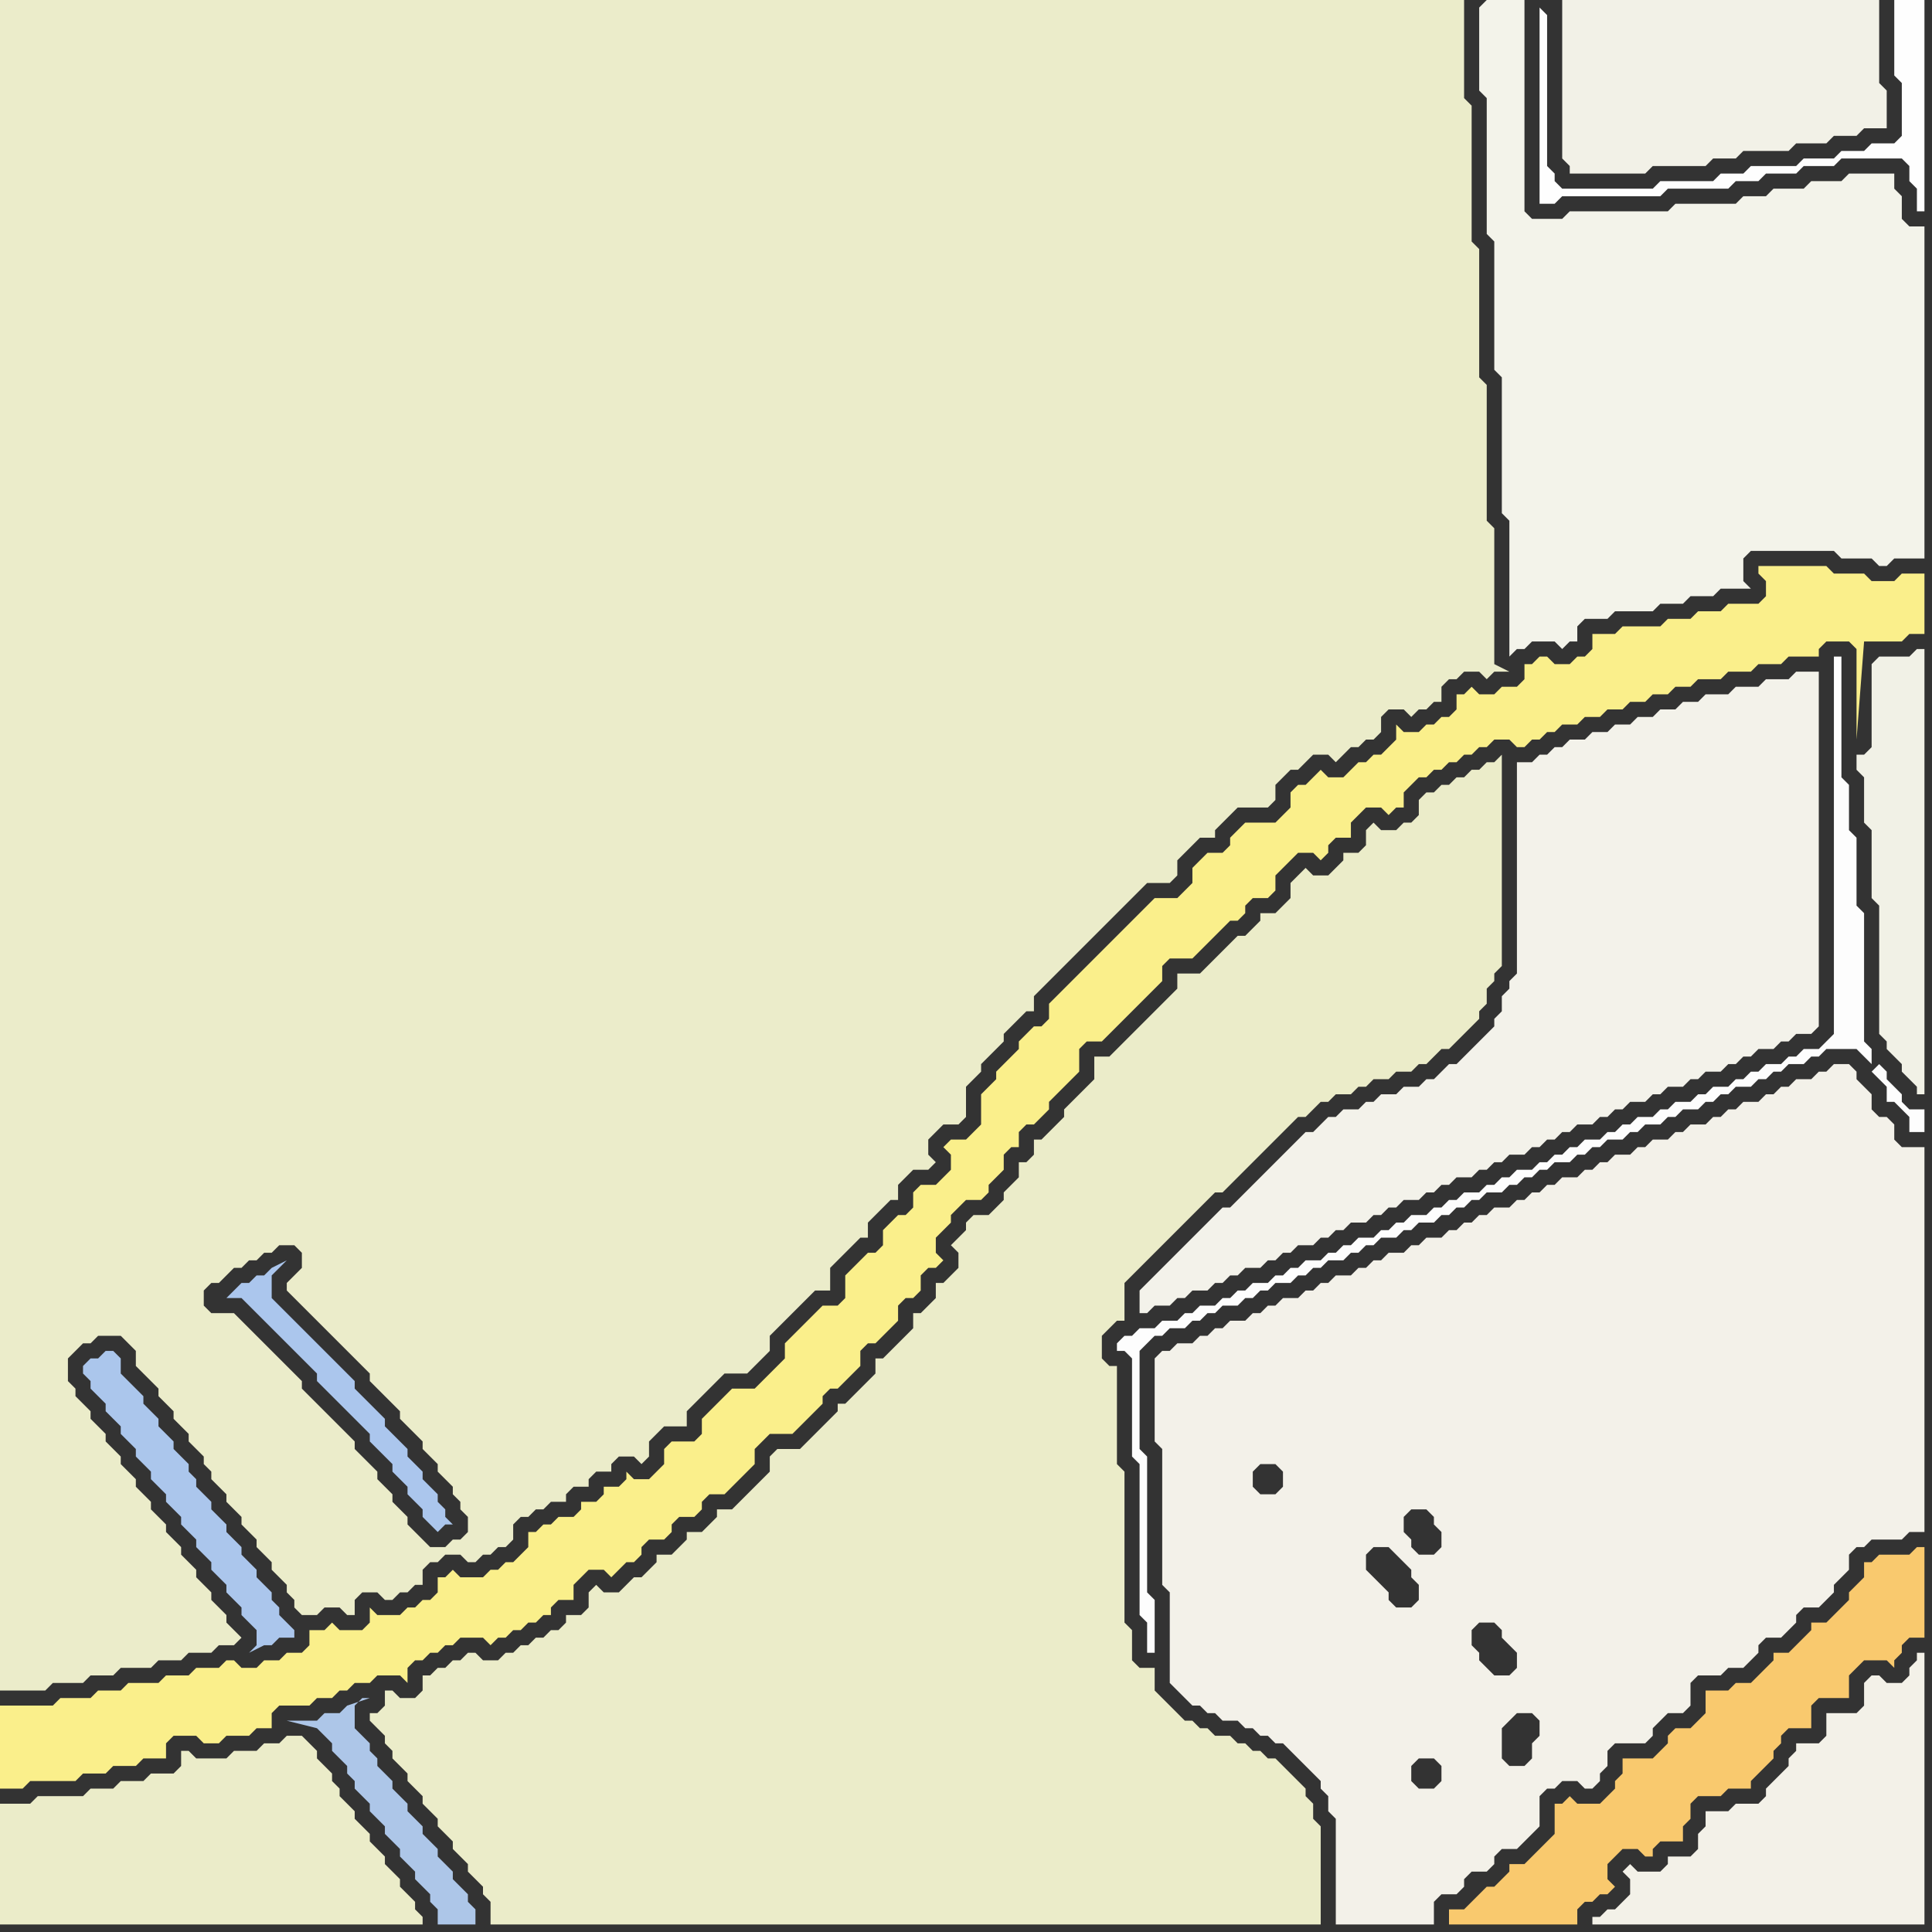<svg width="256" height="256" xmlns="http://www.w3.org/2000/svg"><rect width="100%" height="100%" fill="#333333" stroke="none"/><script> 
var tempColor;
function hoverPath(evt){
obj = evt.target;
tempColor = obj.getAttribute("fill");
obj.setAttribute("fill","red");
//alert(tempColor);
//obj.setAttribute("stroke","red");}
function recoverPath(evt){
obj = evt.target;
obj.setAttribute("fill", tempColor);
//obj.setAttribute("stroke", tempColor);
}</script><path onmouseover="hoverPath(evt)" onmouseout="recoverPath(evt)" fill="rgb(235,236,202)" d="M  18,180l 0,1 1,1 2,2 0,1 1,1 1,1 0,1 1,1 1,1 0,1 1,1 1,1 0,1 1,1 0,1 2,2 0,1 1,1 1,1 0,1 1,1 1,1 0,1 1,1 1,1 0,1 1,1 1,1 0,1 1,1 0,1 1,1 2,0 1,-1 2,0 1,1 1,0 0,-2 1,-1 2,0 1,1 1,0 1,-1 1,0 1,-1 1,0 0,-2 1,-1 1,0 1,-1 2,0 1,1 1,0 1,-1 1,0 1,-1 1,0 1,-1 0,-2 1,-1 1,0 1,-1 1,0 1,-1 2,0 0,-1 1,-1 2,0 0,-1 1,-1 2,0 0,-1 1,-1 2,0 1,1 1,-1 0,-2 1,-1 1,-1 3,0 0,-2 1,-1 1,-1 1,-1 1,-1 1,-1 3,0 1,-1 1,-1 1,-1 0,-2 1,-1 1,-1 1,-1 1,-1 1,-1 1,-1 2,0 0,-3 2,-2 1,-1 1,-1 1,0 0,-2 2,-2 1,-1 1,0 0,-2 2,-2 2,0 1,-1 -1,-1 0,-2 2,-2 2,0 1,-1 0,-4 1,-1 1,-1 0,-1 2,-2 1,-1 0,-1 1,-1 1,-1 1,-1 1,0 0,-2 1,-1 1,-1 1,-1 1,-1 1,-1 1,-1 1,-1 1,-1 1,-1 1,-1 1,-1 1,-1 1,-1 1,-1 1,-1 3,0 1,-1 0,-2 1,-1 1,-1 1,-1 2,0 0,-1 1,-1 2,-2 4,0 1,-1 0,-2 1,-1 1,-1 1,0 2,-2 2,0 1,1 1,-1 0,0 1,-1 1,0 1,-1 1,0 1,-1 0,-2 1,-1 2,0 1,1 1,-1 1,0 1,-1 1,0 0,-2 1,-1 1,0 1,-1 2,0 1,1 1,-1 2,0 -2,-1 0,-18 -1,-1 0,-18 -1,-1 0,-17 -1,-1 0,-18 -1,-1 0,-13 -194,0 0,224 6,0 1,-1 4,0 1,-1 3,0 1,-1 4,0 1,-1 3,0 1,-1 3,0 1,-1 2,0 1,-1 -1,-1 0,0 -1,-1 0,-1 -1,-1 -1,-1 0,-1 -1,-1 -1,-1 0,-1 -1,-1 -1,-1 0,-1 -1,-1 -1,-1 0,-1 -1,-1 -1,-1 0,-1 -1,-1 -1,-1 0,-1 -1,-1 -1,-1 0,-1 -1,-1 -1,-1 0,-1 -1,-1 -1,-1 0,-1 -1,-1 -1,-1 0,-1 -1,-1 0,-3 1,-1 1,-1 1,0 1,-1 3,0 1,1 1,1 0,1 41,25 -2,0 -1,-1 -1,-1 -1,-1 0,-1 -1,-1 -1,-1 0,-1 -1,-1 -1,-1 0,-1 -1,-1 -1,-1 -1,-1 0,-1 -1,-1 -1,-1 -1,-1 -1,-1 -1,-1 -1,-1 -1,-1 0,-1 -2,-2 -1,-1 -5,-5 -1,-1 -3,0 -1,-1 0,-2 1,-1 1,0 1,-1 1,-1 1,0 1,-1 1,0 1,-1 1,0 1,-1 2,0 1,1 0,2 -2,2 0,1 1,1 1,1 4,4 1,1 2,2 1,1 1,1 0,1 1,1 1,1 1,1 1,1 0,1 1,1 1,1 1,1 0,1 1,1 1,1 0,1 2,2 0,1 1,1 0,1 1,1 0,2 -1,1 -1,0 -1,1 -41,-25Z"/>
<path onmouseover="hoverPath(evt)" onmouseout="recoverPath(evt)" fill="rgb(173,198,232)" d="M  42,228l -4,0 4,1 0,0 1,1 1,1 0,1 1,1 1,1 0,1 1,1 0,1 1,1 1,1 0,1 1,1 1,1 0,1 1,1 1,1 0,1 1,1 1,1 0,1 1,1 1,1 0,1 1,1 0,2 5,0 0,-2 -1,-1 0,-1 -1,-1 -1,-1 0,-1 -1,-1 -1,-1 0,-1 -1,-1 -1,-1 0,-1 -1,-1 -1,-1 0,-1 -1,-1 -1,-1 0,-1 -1,-1 -1,-1 0,-1 -1,-1 0,-1 -1,-1 -1,-1 0,-3 1,-1 1,0 -3,1 -1,1 -2,0 -1,1Z"/>
<path onmouseover="hoverPath(evt)" onmouseout="recoverPath(evt)" fill="rgb(243,242,234)" d="M  158,164l 0,0 -1,1 -1,1 -1,1 -1,1 -1,1 -1,1 -1,1 0,3 1,0 1,-1 2,0 1,-1 1,0 1,-1 2,0 1,-1 1,0 1,-1 1,0 1,-1 2,0 1,-1 1,0 1,-1 1,0 1,-1 2,0 1,-1 1,0 1,-1 1,0 1,-1 2,0 1,-1 1,0 1,-1 1,0 1,-1 2,0 1,-1 1,0 1,-1 1,0 1,-1 2,0 1,-1 1,0 1,-1 1,0 1,-1 2,0 1,-1 1,0 1,-1 1,0 1,-1 1,0 1,-1 2,0 1,-1 1,0 1,-1 1,0 1,-1 2,0 1,-1 1,0 1,-1 2,0 1,-1 1,0 1,-1 2,0 1,-1 1,0 1,-1 1,0 1,-1 2,0 1,-1 1,0 1,-1 2,0 1,-1 0,-47 -3,0 -1,1 -3,0 -1,1 -3,0 -1,1 -3,0 -1,1 -2,0 -1,1 -2,0 -1,1 -2,0 -1,1 -2,0 -1,1 -2,0 -1,1 -2,0 -1,1 -1,0 -1,1 -1,0 -1,1 -2,0 0,28 -1,1 0,1 -1,1 0,2 -1,1 0,1 -1,1 -1,1 -1,1 -1,1 -1,1 -1,0 -1,1 -1,1 -1,0 -1,1 -2,0 -1,1 -2,0 -1,1 -1,0 -1,1 -2,0 -1,1 -1,0 -1,1 -1,1 -1,0 -1,1 -1,1 -1,1 -1,1 -1,1 -1,1 -1,1 -1,1 -1,1 -1,1 -1,0 -1,1 -1,1 -1,1 -1,1Z"/>
<path onmouseover="hoverPath(evt)" onmouseout="recoverPath(evt)" fill="rgb(241,241,230)" d="M  248,88l 0,11 -1,1 -1,0 0,2 1,1 0,6 1,1 0,9 1,1 0,17 1,1 0,1 1,1 1,1 0,1 1,1 1,1 0,1 1,0 0,-59 -1,0 -1,1 -4,0 -1,1Z"/>
<path onmouseover="hoverPath(evt)" onmouseout="recoverPath(evt)" fill="rgb(250,239,139)" d="M  0,229l 0,8 3,0 1,-1 6,0 1,-1 3,0 1,-1 3,0 1,-1 3,0 0,-2 1,-1 3,0 1,1 2,0 1,-1 3,0 1,-1 2,0 0,-2 1,-1 4,0 1,-1 2,0 1,-1 1,0 1,-1 2,0 1,-1 3,0 1,1 0,-2 1,-1 1,0 1,-1 1,0 1,-1 1,0 1,-1 3,0 1,1 1,-1 1,0 1,-1 1,0 1,-1 1,0 1,-1 1,0 0,-1 1,-1 2,0 0,-2 1,-1 1,-1 2,0 1,1 1,-1 0,0 1,-1 1,0 1,-1 0,-1 1,-1 2,0 1,-1 0,-1 1,-1 2,0 1,-1 0,-1 1,-1 2,0 1,-1 2,-2 1,-1 0,-2 1,-1 1,-1 3,0 2,-2 1,-1 1,-1 0,-1 1,-1 1,0 1,-1 1,-1 1,-1 0,-2 1,-1 1,0 2,-2 1,-1 0,-2 1,-1 1,0 1,-1 0,-2 1,-1 1,0 1,-1 -1,-1 0,-2 1,-1 1,-1 0,-1 1,-1 1,-1 2,0 1,-1 0,-1 1,-1 1,-1 0,-2 1,-1 1,0 0,-2 1,-1 1,0 1,-1 1,-1 0,-1 1,-1 1,-1 2,-2 0,-3 1,-1 2,0 1,-1 1,-1 2,-2 1,-1 2,-2 1,-1 0,-2 1,-1 3,0 1,-1 1,-1 1,-1 1,-1 1,-1 1,0 1,-1 0,-1 1,-1 2,0 1,-1 0,-2 1,-1 1,-1 1,-1 2,0 1,1 1,-1 0,-1 1,-1 2,0 0,-2 1,-1 1,-1 2,0 1,1 1,-1 1,0 0,-2 1,-1 1,-1 1,0 1,-1 1,0 1,-1 1,0 1,-1 1,0 1,-1 1,0 1,-1 2,0 1,1 1,0 1,-1 1,0 1,-1 1,0 1,-1 2,0 1,-1 2,0 1,-1 2,0 1,-1 2,0 1,-1 2,0 1,-1 2,0 1,-1 3,0 1,-1 3,0 1,-1 3,0 1,-1 4,0 0,-1 1,-1 3,0 1,1 0,12 1,-13 5,0 1,-1 2,0 0,-8 -3,0 -1,1 -3,0 -1,-1 -4,0 -1,-1 -9,0 0,1 1,1 0,2 -1,1 -4,0 -1,1 -3,0 -1,1 -3,0 -1,1 -5,0 -1,1 -3,0 0,2 -1,1 -1,0 -1,1 -2,0 -1,-1 -1,0 -1,1 -1,0 0,2 -1,1 -2,0 -1,1 -2,0 -1,-1 -1,1 -1,0 0,2 -1,1 -1,0 -1,1 -1,0 -1,1 -2,0 -1,-1 0,2 -1,1 -1,1 -1,0 -1,1 -1,0 -2,2 -2,0 -1,-1 -1,1 0,0 -1,1 -1,0 -1,1 0,2 -2,2 -4,0 -1,1 -1,1 0,1 -1,1 -2,0 -1,1 -1,1 0,2 -1,1 -1,1 -3,0 -12,12 -1,1 -1,1 0,2 -1,1 -1,0 -1,1 -1,1 0,1 -2,2 -1,1 0,1 -1,1 -1,1 0,4 -1,1 -1,1 -2,0 -1,1 1,1 0,2 -2,2 -2,0 -1,1 0,2 -1,1 -1,0 -1,1 -1,1 0,2 -1,1 -1,0 -1,1 -1,1 -1,1 0,3 -1,1 -2,0 -1,1 -1,1 -1,1 -1,1 -1,1 0,2 -2,2 -1,1 -1,1 -3,0 -1,1 -3,3 0,2 -1,1 -3,0 -1,1 0,2 -1,1 -1,1 -2,0 -1,-1 0,1 -1,1 -2,0 0,1 -1,1 -2,0 0,1 -1,1 -2,0 -1,1 -1,0 -1,1 -1,0 0,2 -1,1 -1,1 -1,0 -1,1 -1,0 -1,1 -3,0 -1,-1 -1,1 -1,0 0,2 -1,1 -1,0 -1,1 -1,0 -1,1 -3,0 -1,-1 0,2 -1,1 -3,0 -1,-1 -1,1 -2,0 0,2 -1,1 -2,0 -1,1 -2,0 -1,1 -2,0 -1,-1 -1,0 -1,1 -3,0 -1,1 -3,0 -1,1 -4,0 -1,1 -3,0 -1,1 -4,0 -1,1 -7,0Z"/>
<path onmouseover="hoverPath(evt)" onmouseout="recoverPath(evt)" fill="rgb(235,236,201)" d="M  1,239l -1,0 0,16 56,0 0,-1 -1,-1 0,-1 -2,-2 0,-1 -2,-2 0,-1 -2,-2 0,-1 -1,-1 -1,-1 0,-1 -1,-1 -1,-1 0,-1 -1,-1 0,-1 -1,-1 -1,-1 0,-1 -1,-1 -1,-1 -2,0 -1,1 -2,0 -1,1 -3,0 -1,1 -4,0 -1,-1 -1,0 0,2 -1,1 -3,0 -1,1 -3,0 -1,1 -3,0 -1,1 -6,0 -1,1Z"/>
<path onmouseover="hoverPath(evt)" onmouseout="recoverPath(evt)" fill="rgb(171,198,236)" d="M  11,181l 0,1 1,1 0,1 1,1 1,1 0,1 1,1 1,1 0,1 1,1 1,1 0,1 1,1 1,1 0,1 1,1 1,1 0,1 1,1 1,1 0,1 1,1 1,1 0,1 1,1 1,1 0,1 1,1 1,1 0,1 1,1 1,1 0,1 1,1 1,1 0,2 -1,1 2,-1 1,0 1,-1 2,0 0,-1 -1,-1 0,0 -1,-1 0,-1 -1,-1 0,-1 -1,-1 -1,-1 0,-1 -1,-1 -1,-1 0,-1 -1,-1 -1,-1 0,-1 -2,-2 0,-1 -1,-1 -1,-1 0,-1 -1,-1 0,-1 -1,-1 -1,-1 0,-1 -1,-1 -1,-1 0,-1 -1,-1 -1,-1 0,-1 -1,-1 -1,-1 -1,-1 0,-2 -1,-1 -1,0 -1,1 -1,0 -1,1Z"/>
<path onmouseover="hoverPath(evt)" onmouseout="recoverPath(evt)" fill="rgb(171,198,237)" d="M  31,171l 0,0 -1,1 2,0 1,1 1,1 1,1 1,1 1,1 1,1 1,1 1,1 2,2 0,1 1,1 1,1 1,1 1,1 1,1 1,1 1,1 0,1 1,1 1,1 1,1 0,1 1,1 1,1 0,1 1,1 1,1 0,1 1,1 1,1 1,-1 1,0 -1,-1 0,-1 -1,-1 0,-1 -1,-1 -1,-1 0,-1 -1,-1 -1,-1 0,-1 -1,-1 -1,-1 -1,-1 0,-1 -1,-1 -1,-1 -1,-1 -1,-1 0,-1 -1,-1 -1,-1 -1,-1 -1,-1 -1,-1 -1,-1 -1,-1 -1,-1 -1,-1 -1,-1 -1,-1 0,-3 1,-1 1,-1 -2,1 0,0 -1,1 -1,0 -1,1 -1,0 -1,1Z"/>
<path onmouseover="hoverPath(evt)" onmouseout="recoverPath(evt)" fill="rgb(235,236,201)" d="M  50,227l -1,0 0,1 1,1 0,0 1,1 0,1 1,1 0,1 1,1 1,1 0,1 1,1 1,1 0,1 1,1 1,1 0,1 1,1 1,1 0,1 1,1 1,1 0,1 2,2 0,1 1,1 0,3 110,0 0,-13 -1,-1 0,-2 -1,-1 0,-1 -1,-1 -1,-1 -1,-1 -1,-1 -1,0 -1,-1 -1,0 -1,-1 -1,0 -1,-1 -2,0 -1,-1 -1,0 -1,-1 -1,0 -1,-1 -1,-1 -1,-1 -1,-1 0,-3 -2,0 -1,-1 0,-4 -1,-1 0,-20 -1,-1 0,-13 -1,0 -1,-1 0,-3 1,-1 1,-1 1,0 0,-5 1,-1 1,-1 7,-7 1,-1 1,-1 1,-1 1,0 1,-1 4,-4 1,-1 3,-3 1,-1 1,0 1,-1 1,-1 1,0 1,-1 2,0 1,-1 1,0 1,-1 2,0 1,-1 2,0 1,-1 1,0 1,-1 1,-1 1,0 1,-1 3,-3 0,-1 1,-1 0,-2 1,-1 0,-1 1,-1 0,-28 -1,1 -1,0 -1,1 -1,0 -1,1 -1,0 -1,1 -1,0 -1,1 -1,0 -1,1 0,2 -1,1 -1,0 -1,1 -2,0 -1,-1 -1,1 0,2 -1,1 -2,0 0,1 -1,1 -1,1 -2,0 -1,-1 -1,1 0,0 -1,1 0,2 -1,1 -1,1 -2,0 0,1 -1,1 -1,1 -1,0 -1,1 -1,1 -1,1 -1,1 -1,1 -3,0 0,2 -2,2 -1,1 -1,1 -1,1 -1,1 -1,1 -1,1 -1,1 -2,0 0,3 -1,1 -1,1 -1,1 -1,1 0,1 -1,1 -1,1 -1,1 -1,0 0,2 -1,1 -1,0 0,2 -1,1 -1,1 0,1 -1,1 -1,1 -2,0 -1,1 0,1 -1,1 -1,1 1,1 0,2 -1,1 -1,1 -1,0 0,2 -1,1 -1,1 -1,0 0,2 -2,2 -1,1 -1,1 -1,0 0,2 -1,1 -1,1 -1,1 -1,1 -1,0 0,1 -1,1 -1,1 -1,1 -1,1 -1,1 -3,0 -1,1 0,2 -1,1 -1,1 -1,1 -1,1 -1,1 -2,0 0,1 -1,1 -1,1 -2,0 0,1 -1,1 -1,1 -2,0 0,1 -1,1 -1,1 -1,0 -1,1 -1,1 -2,0 -1,-1 -1,1 0,2 -1,1 -2,0 0,1 -1,1 -1,0 -1,1 -1,0 -1,1 -1,0 -1,1 -1,0 -1,1 -2,0 -1,-1 -1,0 -1,1 -1,0 -1,1 -1,0 -1,1 -1,0 0,2 -1,1 -2,0 -1,-1 -1,0 0,2 -1,1Z"/>
<path onmouseover="hoverPath(evt)" onmouseout="recoverPath(evt)" fill="rgb(253,253,253)" d="M  150,177l -1,0 -1,1 0,1 1,0 1,1 0,13 1,1 0,20 1,1 0,4 1,0 0,-7 -1,-1 0,-18 -1,-1 0,-13 2,-2 1,0 1,-1 2,0 1,-1 1,0 1,-1 1,0 1,-1 2,0 1,-1 1,0 1,-1 1,0 1,-1 2,0 1,-1 1,0 1,-1 1,0 1,-1 2,0 1,-1 1,0 1,-1 1,0 1,-1 2,0 1,-1 1,0 1,-1 2,0 1,-1 1,0 1,-1 1,0 1,-1 1,0 1,-1 2,0 1,-1 1,0 1,-1 1,0 1,-1 1,0 1,-1 2,0 1,-1 1,0 1,-1 1,0 1,-1 2,0 1,-1 1,0 1,-1 2,0 1,-1 1,0 1,-1 2,0 1,-1 1,0 1,-1 1,0 1,-1 2,0 1,-1 1,0 1,-1 1,0 1,-1 2,0 1,-1 1,0 1,-1 4,0 1,1 1,1 0,-2 -1,-1 0,-17 -1,-1 0,-9 -1,-1 0,-6 -1,-1 0,-16 -1,0 0,50 -1,1 -1,1 -2,0 -1,1 -1,0 -1,1 -2,0 -1,1 -1,0 -1,1 -1,0 -1,1 -2,0 -1,1 -1,0 -1,1 -2,0 -1,1 -1,0 -1,1 -2,0 -1,1 -1,0 -1,1 -1,0 -1,1 -2,0 -1,1 -1,0 -1,1 -1,0 -1,1 -1,0 -1,1 -2,0 -1,1 -1,0 -1,1 -1,0 -1,1 -2,0 -1,1 -1,0 -1,1 -1,0 -1,1 -2,0 -1,1 -1,0 -1,1 -1,0 -1,1 -2,0 -1,1 -1,0 -1,1 -1,0 -1,1 -2,0 -1,1 -1,0 -1,1 -1,0 -1,1 -2,0 -1,1 -1,0 -1,1 -1,0 -1,1 -2,0 -1,1 -1,0 -1,1 -2,0 -1,1 -2,0 -1,1 99,-36 -1,1 0,0 1,1 0,0 1,1 0,2 1,0 1,1 1,1 0,2 2,0 0,-3 -2,0 -1,-1 0,-1 -1,-1 -1,-1 0,-1 -1,-1 -99,36Z"/>
<path onmouseover="hoverPath(evt)" onmouseout="recoverPath(evt)" fill="rgb(243,241,233)" d="M  155,223l 0,0 1,1 1,1 1,1 1,0 1,1 1,0 1,1 2,0 1,1 1,0 1,1 1,0 1,1 1,0 1,1 1,1 1,1 1,1 1,1 0,1 1,1 0,2 1,1 0,14 13,0 0,-3 1,-1 2,0 1,-1 0,-1 1,-1 2,0 1,-1 0,-1 1,-1 2,0 1,-1 1,-1 1,-1 0,-4 1,-1 1,0 1,-1 2,0 1,1 1,0 1,-1 0,-1 1,-1 0,-2 1,-1 4,0 1,-1 0,-1 1,-1 1,-1 2,0 1,-1 0,-3 1,-1 3,0 1,-1 2,0 1,-1 1,-1 0,-1 1,-1 2,0 1,-1 1,-1 0,-1 1,-1 2,0 1,-1 1,-1 0,-1 1,-1 1,-1 0,-2 1,-1 1,0 1,-1 4,0 1,-1 2,0 0,-51 -3,0 -1,-1 0,-2 -1,-1 -1,0 -1,-1 0,-2 -1,-1 -1,-1 0,-1 -1,-1 -2,0 -1,1 -1,0 -1,1 -2,0 -1,1 -1,0 -1,1 -1,0 -1,1 -2,0 -1,1 -1,0 -1,1 -1,0 -1,1 -2,0 -1,1 -1,0 -1,1 -2,0 -1,1 -1,0 -1,1 -2,0 -1,1 -1,0 -1,1 -1,0 -1,1 -2,0 -1,1 -1,0 -1,1 -1,0 -1,1 -1,0 -1,1 -2,0 -1,1 -1,0 -1,1 -1,0 -1,1 -1,0 -1,1 -2,0 -1,1 -1,0 -1,1 -2,0 -1,1 -1,0 -1,1 -1,0 -1,1 -2,0 -1,1 -1,0 -1,1 -1,0 -1,1 -2,0 -1,1 -1,0 -1,1 -1,0 -1,1 -2,0 -1,1 -1,0 -1,1 -1,0 -1,1 -2,0 -1,1 -1,0 -1,1 0,11 1,1 0,18 1,1 0,12 47,11 -2,0 -1,-1 0,-4 1,-1 1,-1 2,0 1,1 0,2 -1,1 0,2 -1,1 -47,-11 45,-1 -2,0 -1,-1 -1,-1 0,-1 -1,-1 0,-2 1,-1 2,0 1,1 0,1 1,1 1,1 0,2 -1,1 -45,1 36,13 -1,1 -2,0 -1,-1 0,-2 1,-1 2,0 1,1 0,2 -36,-13 11,-26 0,-2 1,-1 2,0 1,1 0,2 -1,1 -2,0 -1,-1 -11,26 33,-11 -1,1 -2,0 -1,-1 0,-1 -1,-1 -1,-1 -1,-1 0,-2 1,-1 2,0 1,1 1,1 1,1 0,1 1,1 0,2 -33,11 33,-17 -1,-1 0,-1 -1,-1 0,-2 1,-1 2,0 1,1 0,1 1,1 0,2 -1,1 -2,0 -33,17Z"/>
<path onmouseover="hoverPath(evt)" onmouseout="recoverPath(evt)" fill="rgb(243,243,234)" d="M  196,1l 0,11 1,1 0,18 1,1 0,17 1,1 0,18 1,1 0,18 1,-1 1,0 1,-1 3,0 1,1 1,-1 1,0 0,-2 1,-1 3,0 1,-1 5,0 1,-1 3,0 1,-1 3,0 1,-1 4,0 -1,-1 0,-3 1,-1 11,0 1,1 4,0 1,1 1,0 1,-1 4,0 0,-44 -2,0 -1,-1 0,-3 -1,-1 0,-2 -6,0 -1,1 -4,0 -1,1 -4,0 -1,1 -3,0 -1,1 -8,0 -1,1 -13,0 -1,1 -4,0 -1,-1 0,-28 -5,0 -1,1Z"/>
<path onmouseover="hoverPath(evt)" onmouseout="recoverPath(evt)" fill="rgb(249,201,110)" d="M  196,251l 0,0 -1,1 -1,1 -2,0 0,2 17,0 0,-2 1,-1 1,0 1,-1 1,0 1,-1 -1,-1 0,-2 1,-1 1,-1 2,0 1,1 1,0 0,-1 1,-1 3,0 0,-2 1,-1 0,-2 1,-1 3,0 1,-1 3,0 0,-1 1,-1 1,-1 1,-1 0,-1 1,-1 0,-1 1,-1 3,0 0,-3 1,-1 4,0 0,-3 1,-1 1,-1 3,0 1,1 0,-1 1,-1 0,-1 1,-1 2,0 0,-12 -1,0 -1,1 -4,0 -1,1 -1,0 0,2 -1,1 -1,1 0,1 -1,1 -1,1 -1,1 -2,0 0,1 -2,2 -1,1 -2,0 0,1 -1,1 -1,1 -1,1 -2,0 -1,1 -3,0 0,3 -1,1 -1,1 -2,0 -1,1 0,1 -2,2 -4,0 0,2 -1,1 0,1 -1,1 -1,1 -3,0 -1,-1 -1,1 -1,0 0,4 -1,1 -1,1 -1,1 -1,1 -2,0 0,1 -1,1 -1,1 -1,0 -1,1Z"/>
<path onmouseover="hoverPath(evt)" onmouseout="recoverPath(evt)" fill="rgb(254,254,254)" d="M  204,1l 0,26 2,0 1,-1 13,0 1,-1 8,0 1,-1 3,0 1,-1 4,0 1,-1 4,0 1,-1 8,0 1,1 0,2 1,1 0,3 1,0 0,-28 -4,0 0,10 1,1 0,7 -1,1 -3,0 -1,1 -3,0 -1,1 -4,0 -1,1 -6,0 -1,1 -3,0 -1,1 -7,0 -1,1 -12,0 -1,-1 0,-1 -1,-1 0,-20 -1,-1 1,-1 0,0 -1,1Z"/>
<path onmouseover="hoverPath(evt)" onmouseout="recoverPath(evt)" fill="rgb(242,241,231)" d="M  208,0l -1,0 0,21 1,1 0,1 10,0 1,-1 7,0 1,-1 3,0 1,-1 6,0 1,-1 4,0 1,-1 3,0 1,-1 3,0 0,-5 -1,-1 0,-11Z"/>
<path onmouseover="hoverPath(evt)" onmouseout="recoverPath(evt)" fill="rgb(243,241,232)" d="M  235,236l -1,1 0,1 -1,1 -3,0 -1,1 -3,0 0,2 -1,1 0,2 -1,1 -3,0 0,1 -1,1 -3,0 -1,-1 -1,1 0,0 1,1 0,2 -1,1 -1,1 -1,0 -1,1 -1,0 0,1 44,0 0,-36 -1,0 0,1 -1,1 0,1 -1,1 -2,0 -1,-1 -1,0 -1,1 0,3 -1,1 -4,0 0,3 -1,1 -3,0 0,1 -1,1 0,1 -1,1 -1,1Z"/>
</svg>
